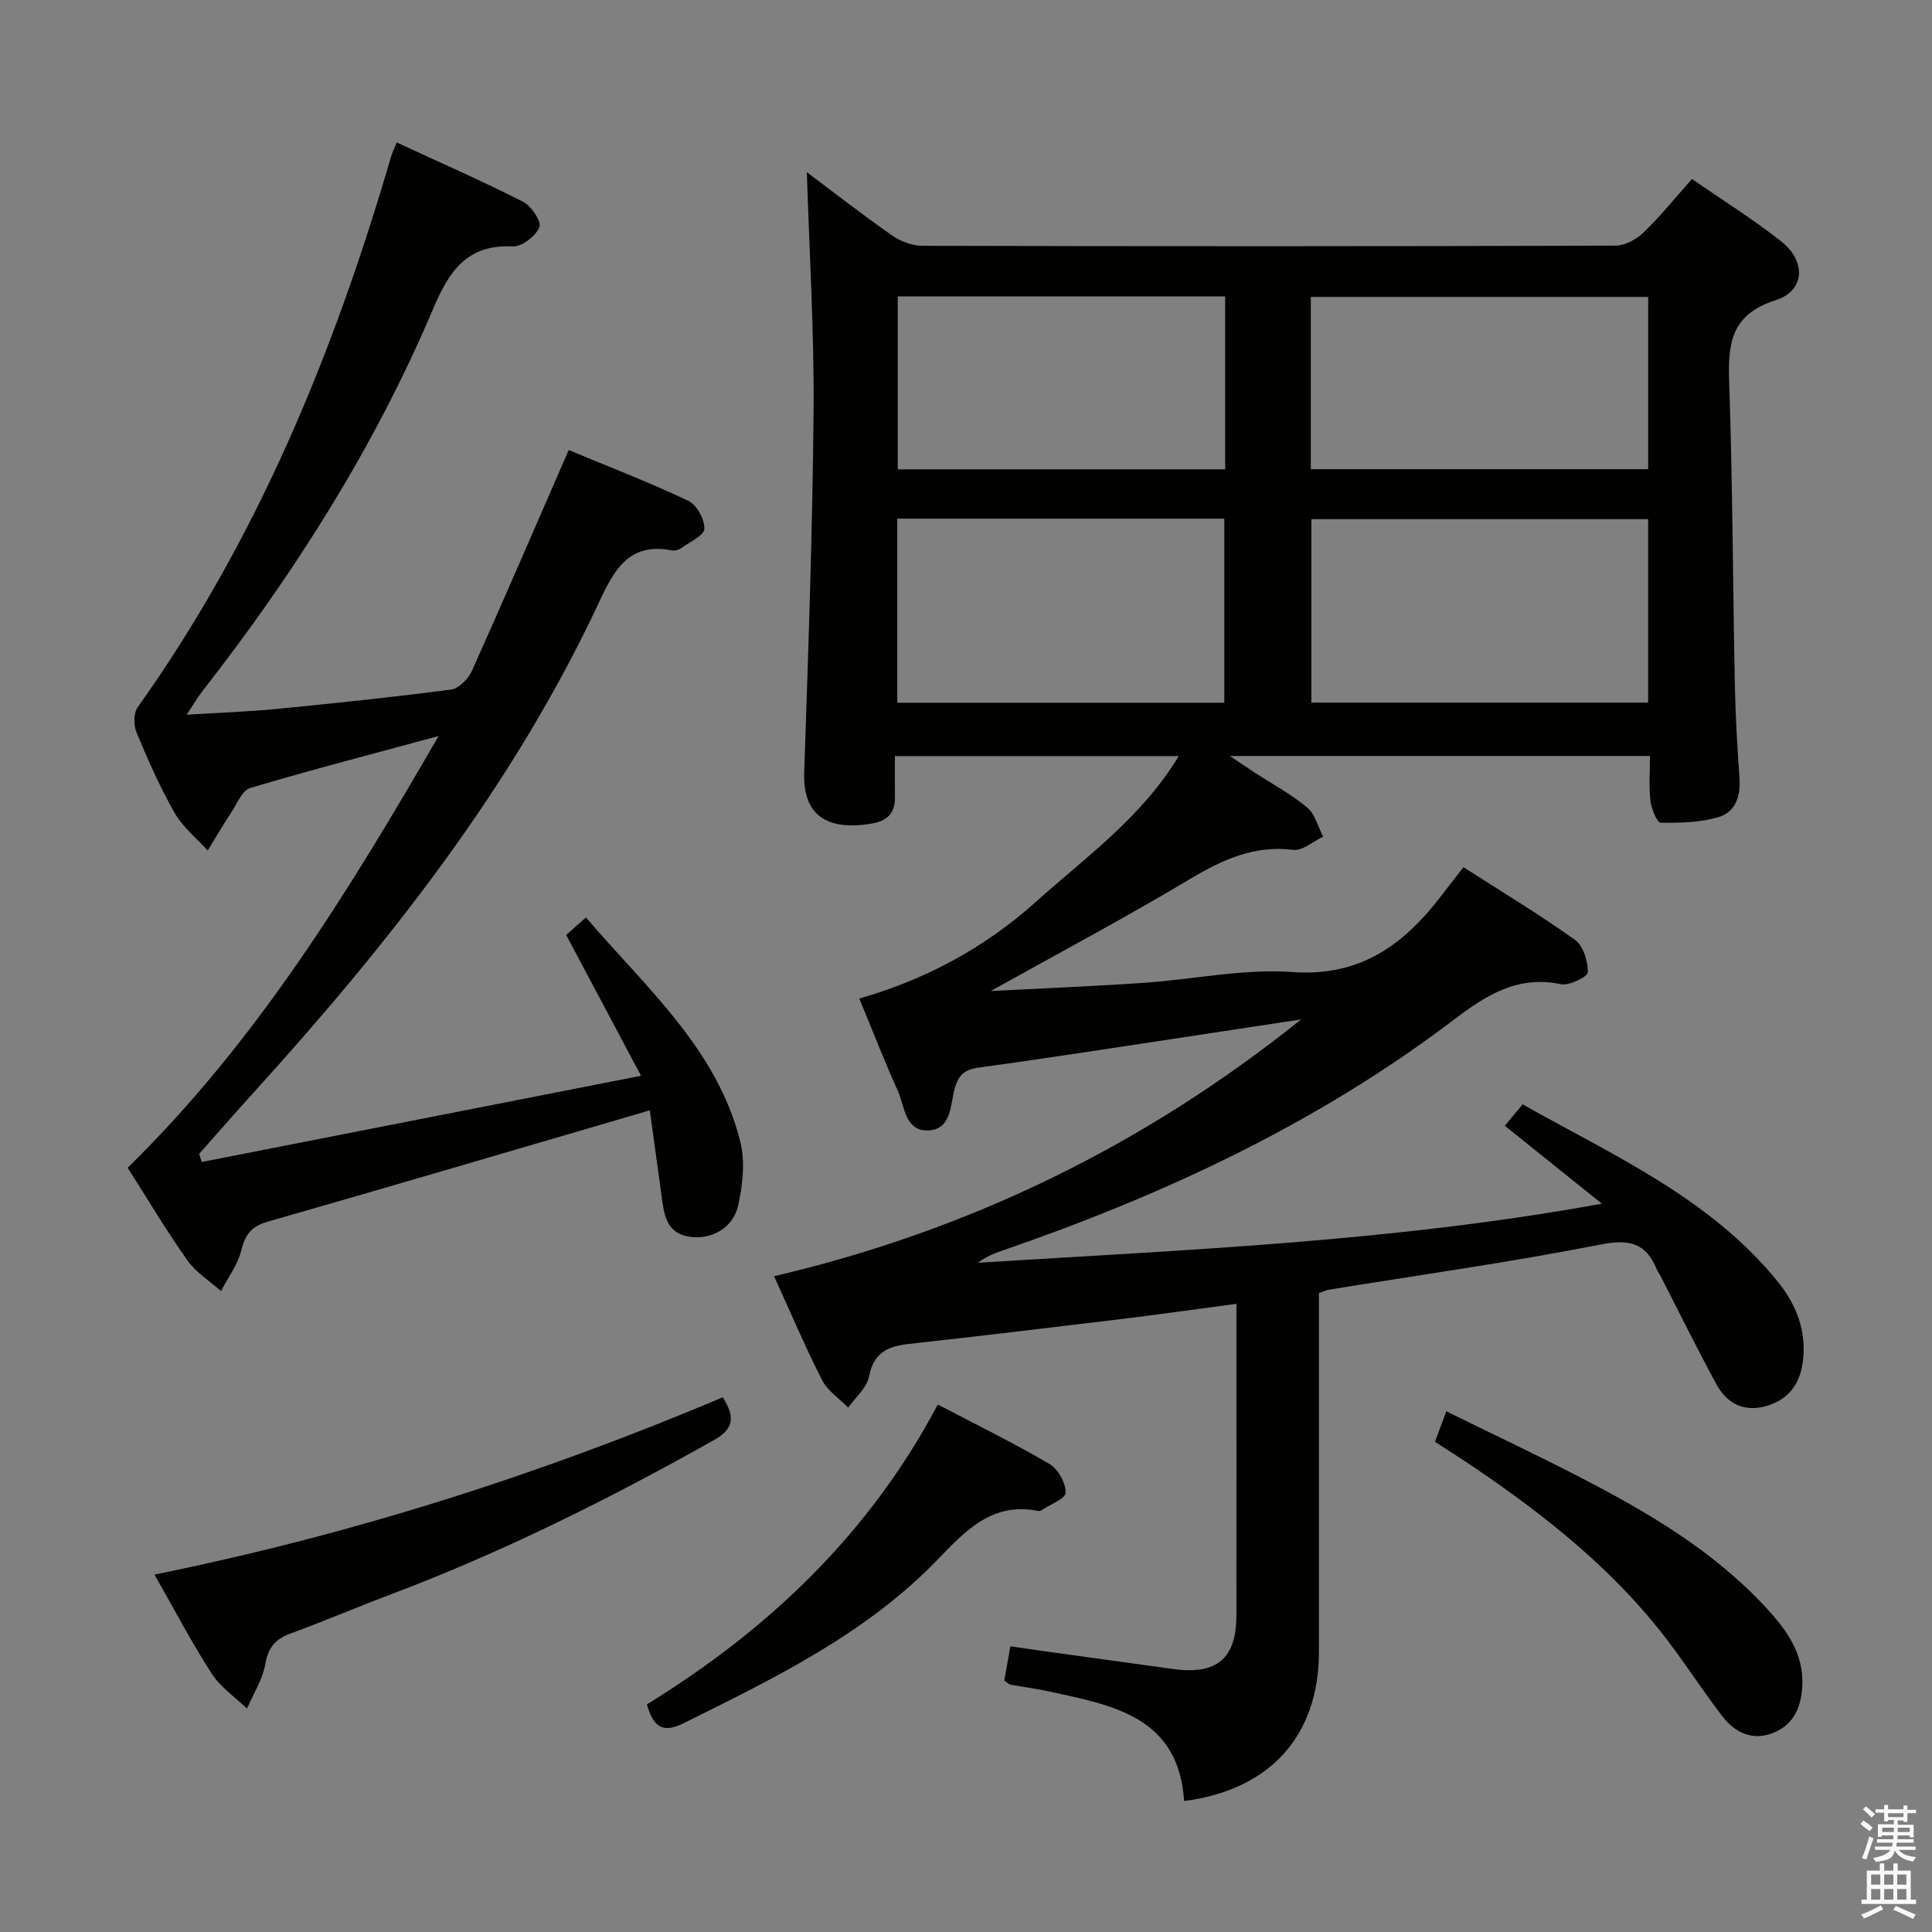 <svg enable-background="new 0 0 400 400" viewBox="0 0 400 400" xmlns="http://www.w3.org/2000/svg"><rect x="0" y="0" width="400" height="400" fill="#808080" stroke="none"/><path d="m385.2 377.6.6-.7c.6.4 1.3.9 1.9 1.5l-.6.7c-.8-.5-1.4-1-1.9-1.5zm.3 7.1c.6-1.4 1.1-2.9 1.5-4.5.3.1.6.3.9.4-.5 1.4-1 2.9-1.5 4.4zm.2-10.1.6-.6c.7.5 1.3 1.1 1.9 1.6l-.7.7c-.6-.6-1.2-1.2-1.8-1.7zm8.4-.8h.8v.9h1.8v.7h-1.8v1.8h-.8v-.3h-1.2v.9h3.3v2.6h-.8v-.4h-2.5c0 .3 0 .6-.1.8h3.4v.7h-3.5c0 .3-.1.6-.1.8h4v.7h-3.5c.7.9 1.9 1.3 3.6 1.5-.2.2-.4.5-.6.9-1.9-.3-3.2-1.1-3.8-2.3-.5 2.1-1.8 2-3.9 2.4-.2-.3-.4-.5-.6-.8 1.9-.4 3.1-.9 3.6-1.7h-3.2v-.7h3.5c.1-.2.1-.5.2-.8h-3.3v-.7h3.4c0-.2 0-.5 0-.8h-2.4v.3h-.8v-2.6h3.3v-.9h-1.2v.3h-.8v-1.8h-1.8v-.7h1.8v-.9h.8v.9h3.2zm-4.4 5.5h2.4c0-.3 0-.6 0-.9h-2.4zm1.2-3.1h3.2v-.8h-3.2zm4.4 2.2h-2.4v.9h2.5v-.9z" fill="#fafafb"/><path d="m389.2 385.8h.9v1.5h1.9v-1.5h.9v1.5h2.7v6h1.1v.9h-11.3v-.9h1.1v-6h2.7zm.2 8.7.5.8c-1.2.6-2.5 1.3-4 1.9-.2-.3-.3-.6-.6-.8 1.6-.6 3-1.3 4.1-1.9zm-2-4.3h1.9v-2.1h-1.9zm0 3.1h1.9v-2.2h-1.9zm2.7-3.1h1.9v-2.1h-1.9zm0 3.1h1.9v-2.2h-1.9zm2.4 1.3c1.4.6 2.7 1.2 4.1 1.8l-.5.9c-1.5-.7-2.8-1.4-4.1-1.9zm2.2-6.5h-1.9v2.1h1.9zm-1.9 5.2h1.9v-2.2h-1.9z" fill="#fafafb"/><g fill="#010100"><path d="m273.07 267.74v5.3c0 23 .01 45.99 0 68.99-.01 17.29-10.09 28.57-27.91 30.85-1.16-17.6-14.92-19.83-28.13-22.72-2.59-.56-5.22-.89-7.83-1.37-.3-.05-.55-.35-1.28-.83.36-2.01.76-4.25 1.27-7.11 2.42.35 4.79.7 7.16 1.03 8.88 1.23 17.75 2.47 26.63 3.68 8.94 1.22 12.99-2.19 13-11.03.03-20.16.01-40.33.01-60.49 0-1.15 0-2.29 0-4.1-8.25 1.1-16.05 2.21-23.88 3.16-14.67 1.78-29.34 3.53-44.03 5.16-4.33.48-7.22 1.84-8.15 6.72-.44 2.34-2.82 4.31-4.32 6.45-1.84-1.88-4.26-3.46-5.4-5.69-3.47-6.79-6.44-13.83-9.95-21.51 40.54-9.49 76.79-27.22 109.12-53.17-7.3 1.11-14.6 2.23-21.91 3.33-14.94 2.25-29.86 4.59-44.82 6.64-2.99.41-4.22 1.56-5 4.39-.91 3.32-.65 8.32-5.3 8.61-5.04.32-5.02-5-6.49-8.25-2.74-6.02-5.12-12.21-7.95-19.04 13.87-3.98 26.03-10.57 36.56-20.02 10.35-9.29 21.86-17.43 29.58-30.18-19.69 0-38.86 0-58.77 0 0 2.94-.02 5.72.01 8.51.03 3.17-1.47 4.87-4.63 5.43-9.32 1.64-14.46-1.6-14.16-10.51.84-24.95 1.73-49.91 1.94-74.87.14-16.43-.88-32.87-1.39-49.45 5.67 4.25 11.55 8.84 17.65 13.1 1.76 1.23 4.18 2.14 6.31 2.14 47.83.12 95.66.12 143.48-.03 1.97-.01 4.33-1.31 5.81-2.74 3.44-3.32 6.46-7.08 10-11.06 6.35 4.4 12.7 8.34 18.52 12.95 5.19 4.12 4.87 10.22-1.21 12.15-9.56 3.04-9.87 9.37-9.59 17.48.71 20.63.74 41.28 1.16 61.92.13 6.48.48 12.97.96 19.43.28 3.76-.78 7.11-4.26 8.16-3.81 1.15-8.03 1.25-12.06 1.18-.76-.01-1.92-2.88-2.11-4.52-.35-2.93-.1-5.93-.1-9.29-28.87 0-57.21 0-86.98 0 2.37 1.59 3.78 2.54 5.2 3.47 3.62 2.36 7.49 4.43 10.79 7.18 1.65 1.38 2.25 4 3.33 6.06-2.07.96-4.26 2.95-6.18 2.72-8.14-1-14.71 2.05-21.47 6.09-13.35 7.98-27.11 15.29-41.17 23.14 10.67-.56 21.17-.98 31.65-1.69 10.28-.7 20.63-2.97 30.79-2.24 14.36 1.03 23.39-5.93 31.22-16.29 1.29-1.71 2.62-3.38 4.2-5.42 7.9 5.07 15.72 9.78 23.11 15.06 1.71 1.22 2.66 4.43 2.64 6.71-.01.89-3.86 2.82-5.58 2.46-8.97-1.89-15.53 2.31-22.15 7.35-28.37 21.55-60.23 36.35-93.73 47.89-1.66.57-3.28 1.26-4.79 2.43 42.79-2.69 85.62-4.31 129.16-12.23-7.3-5.86-13.58-10.9-20.09-16.13 1.22-1.47 2.25-2.71 3.68-4.44 18.8 10.61 38.72 19.36 52.78 36.65 3.89 4.78 6.07 10.3 5.23 16.68-.6 4.56-2.9 7.7-7.35 9.07-4.71 1.44-8.31-.37-10.53-4.44-4.04-7.42-7.77-15.01-11.63-22.53-.23-.44-.56-.84-.74-1.3-2.26-5.48-5.7-6.27-11.65-5.1-18.72 3.68-37.64 6.33-56.48 9.39-.43.12-.87.35-1.8.68zm68.16-160.25c-23.55 0-46.75 0-69.73 0v37.98h69.73c0-12.93 0-25.49 0-37.98zm-155.46 38h67.71c0-12.9 0-25.45 0-38.11-22.74 0-45.14 0-67.71 0zm155.47-84.02c-23.54 0-46.73 0-69.85 0v35.67h69.85c0-12.2 0-23.95 0-35.67zm-87.58-.11c-22.9 0-45.3 0-67.79 0v35.81h67.79c0-12.04 0-23.67 0-35.81z"/><path d="m41.75 240.58c29.74-5.84 59.49-11.67 90.97-17.85-5.46-10.27-10.36-19.48-15.5-29.16.91-.81 2.23-1.97 4.1-3.62 12.45 14.6 27.14 27.16 31.96 46.47 1.03 4.12.48 8.92-.45 13.16-1.03 4.68-5.54 7.1-9.91 6.5-5.02-.69-5.43-4.61-5.95-8.47-.83-6.17-1.69-12.34-2.43-17.73-26.98 7.89-53.06 15.59-79.2 23.08-3.4.97-4.6 2.77-5.41 6.01-.74 2.94-2.74 5.56-4.18 8.33-2.35-2.09-5.18-3.85-6.95-6.35-4.4-6.23-8.31-12.8-12.37-19.18 26.64-26.07 45.74-57.14 64.37-89.38-13.58 3.68-26.35 7-38.99 10.75-1.64.49-2.69 3.17-3.86 4.95-1.72 2.62-3.31 5.33-4.95 8-2.32-2.57-5.17-4.84-6.84-7.78-3.04-5.33-5.53-10.98-7.89-16.65-.62-1.49-.63-4.01.23-5.23 24.73-34.68 40.62-73.39 52.46-113.98.22-.76.58-1.48 1.18-2.95 8.9 4.12 17.65 7.96 26.16 12.27 1.71.87 3.86 4.14 3.38 5.27-.78 1.84-3.63 4.07-5.5 3.98-9.5-.46-13.18 5.08-16.5 12.91-12.14 28.63-28.67 54.71-47.79 79.19-.98 1.25-1.77 2.64-3.24 4.85 6.84-.42 12.75-.62 18.63-1.19 12.06-1.18 24.12-2.44 36.13-4.02 1.6-.21 3.55-2.23 4.3-3.88 6.72-14.96 13.2-30.03 20.03-45.7 7.82 3.25 16.42 6.57 24.74 10.49 1.75.82 3.44 3.87 3.35 5.81-.06 1.41-3.05 2.74-4.81 4.01-.5.36-1.31.59-1.91.47-8.83-1.73-11.91 3.93-15.08 10.71-17.93 38.4-43.94 71.18-72.24 102.33-3.56 3.92-7.04 7.93-10.55 11.89.17.56.34 1.13.51 1.69z"/><path d="m149.64 289.3c2.57 4.02 2.31 6.53-1.75 8.81-21.72 12.23-43.97 23.32-67.32 32.12-6.83 2.57-13.54 5.46-20.4 7.96-3.16 1.15-4.64 2.9-5.24 6.34-.56 3.19-2.48 6.15-3.79 9.21-2.47-2.39-5.5-4.42-7.31-7.23-4.13-6.4-7.66-13.18-11.85-20.51 40.68-8.25 79.58-20.61 117.66-36.7z"/><path d="m133.94 352.87c25.17-15.5 46.08-35.33 60.22-62.08 7.96 4.17 15.69 7.95 23.09 12.29 1.79 1.05 3.41 3.94 3.38 5.96-.02 1.26-3.28 2.47-5.1 3.69-.13.09-.33.14-.48.11-9.58-1.95-15.06 3.98-20.99 10.12-14.82 15.34-33.76 24.5-52.56 33.83-4.42 2.21-6.3.59-7.56-3.92z"/><path d="m297.1 298.5c.73-1.95 1.39-3.75 2.34-6.3 9.5 4.67 18.74 9.02 27.81 13.71 14.05 7.27 27.64 15.25 38.51 27.07 4.11 4.47 7.61 9.26 7.4 15.77-.15 4.47-1.68 8.29-6.03 10.03-4.27 1.71-7.95-.06-10.56-3.47-4.43-5.79-8.35-12-12.89-17.7-10.56-13.25-23.66-23.71-37.58-33.2-2.85-1.96-5.79-3.81-9-5.91z"/></g></svg>